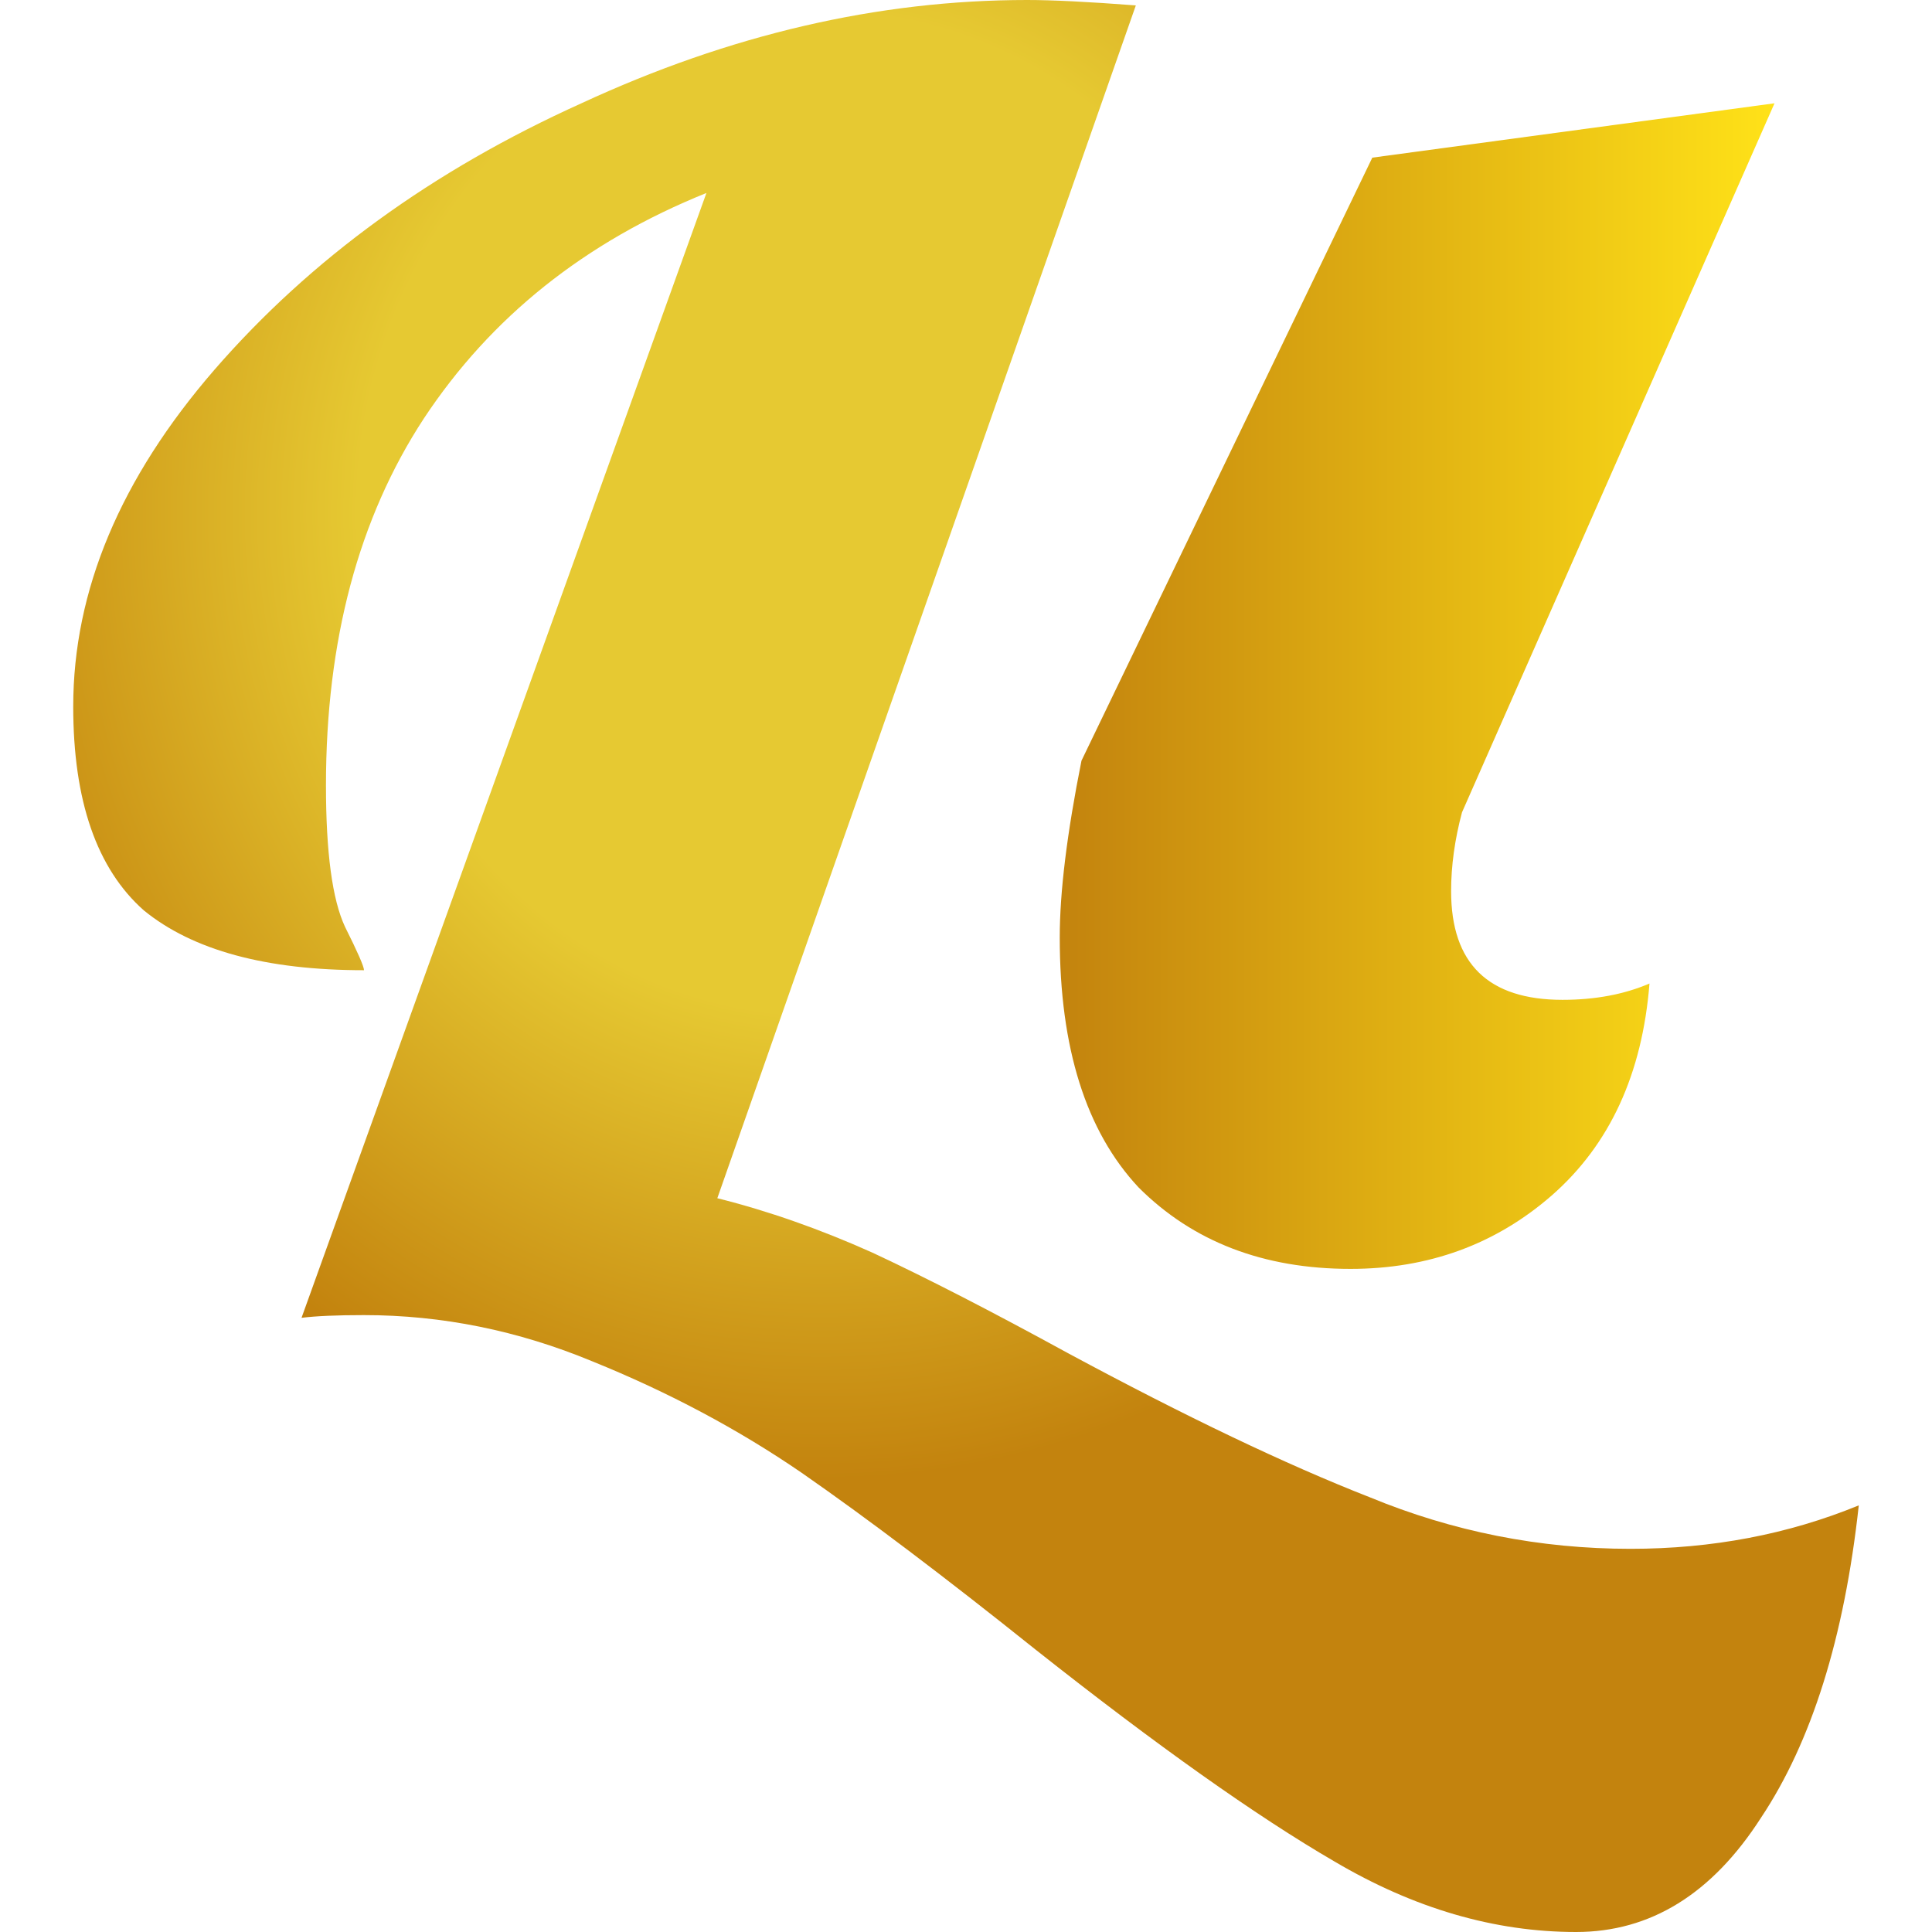 <?xml version="1.0" encoding="UTF-8" standalone="no"?>
<!-- Created with Inkscape (http://www.inkscape.org/) -->

<svg
   width="512"
   height="512"
   viewBox="0 0 512 512"
   version="1.1"
   id="svg5"
   xmlns:xlink="http://www.w3.org/1999/xlink"
   xmlns="http://www.w3.org/2000/svg"
   xmlns:svg="http://www.w3.org/2000/svg">
  <defs
     id="defs2">
    <linearGradient
       id="linearGradient3450">
      <stop
         style="stop-color:#c3830e;stop-opacity:1;"
         offset="0"
         id="stop3446" />
      <stop
         style="stop-color:#ffe218;stop-opacity:1;"
         offset="1"
         id="stop3448" />
    </linearGradient>
    <linearGradient
       id="linearGradient1196">
      <stop
         style="stop-color:#e6c932;stop-opacity:1;"
         offset="0.517"
         id="stop1192" />
      <stop
         style="stop-color:#c3830e;stop-opacity:1;"
         offset="1"
         id="stop1194" />
    </linearGradient>
    <radialGradient
       xlink:href="#linearGradient1196"
       id="radialGradient1264"
       cx="42.981"
       cy="87.501"
       fx="42.981"
       fy="87.501"
       r="8.344"
       gradientTransform="matrix(28.355,0,0,30.681,-984.629,-2466.146)"
       gradientUnits="userSpaceOnUse" />
    <linearGradient
       xlink:href="#linearGradient3450"
       id="linearGradient3452"
       x1="45.214"
       y1="88.793"
       x2="51.895"
       y2="88.793"
       gradientUnits="userSpaceOnUse"
       gradientTransform="matrix(28.355,0,0,28.355,-984.629,-2253.552)" />
  </defs>
  <g
     id="layer1"
     transform="translate(-35.994,-82.381)" />
  <g
     id="layer2"
     transform="translate(-35.994,-82.381)">
    <g
       id="g4909"
       transform="translate(19.406)">
      <path
         id="path396"
         style="font-size:25.4px;line-height:1.25;font-family:Lobster;-inkscape-font-specification:Lobster;fill:url(#radialGradient1264);fill-opacity:1;stroke-width:7.502"
         d="m 288.787,82.381 c -39.372,0 -78.745,9.126 -118.118,27.372 -39.372,17.765 -71.775,41.294 -97.222,70.583 -24.968,28.809 -37.453,58.566 -37.453,89.295 0,24.968 6.243,42.982 18.727,54.026 12.964,10.563 32.406,15.84 58.333,15.84 0,-0.96 -1.679,-4.795 -5.041,-11.517 -3.361,-7.202 -5.041,-19.688 -5.041,-37.453 0,-38.412 8.65,-70.829 25.936,-97.237 17.765,-26.888 42.721,-46.806 74.891,-59.769 L 96.496,431.616 c 3.841,-0.479 9.356,-0.718 16.558,-0.718 20.646,0 40.816,4.087 60.502,12.25 20.166,8.162 38.656,18.002 55.462,29.526 17.285,12.004 37.931,27.61 61.938,46.816 32.17,25.448 58.568,44.161 79.214,56.165 21.126,12.483 42.5,18.726 64.107,18.726 19.686,0 36.006,-10.077 48.97,-30.244 13.444,-20.166 22.095,-47.768 25.936,-82.819 -18.726,7.682 -38.895,11.517 -60.502,11.517 -24.007,0 -47.061,-4.563 -69.147,-13.686 -22.087,-8.643 -48.722,-21.366 -79.932,-38.171 C 279.435,429.936 262.149,421.047 247.744,414.325 233.82,408.083 220.131,403.282 206.687,399.921 L 317.595,83.817 c -12.484,-0.96 -22.086,-1.436 -28.808,-1.436 z" />
      <path
         d="M 486.852,109.753 380.266,124.157 303.191,283.973 c -3.841,19.206 -5.759,34.813 -5.759,46.816 0,29.289 6.956,51.376 20.881,66.261 14.404,14.404 33.132,21.599 56.179,21.599 20.646,0 38.423,-6.481 53.308,-19.445 15.365,-13.444 24,-32.172 25.921,-56.18 -6.722,2.881 -14.406,4.323 -23.049,4.323 -19.686,0 -29.526,-9.602 -29.526,-28.808 0,-6.722 0.966,-13.678 2.887,-20.881 z"
         style="font-size:25.4px;line-height:1.25;font-family:Lobster;-inkscape-font-specification:Lobster;fill:url(#linearGradient3452);fill-opacity:1;stroke-width:7.502"
         id="path539" />
    </g>
  </g>
</svg>
